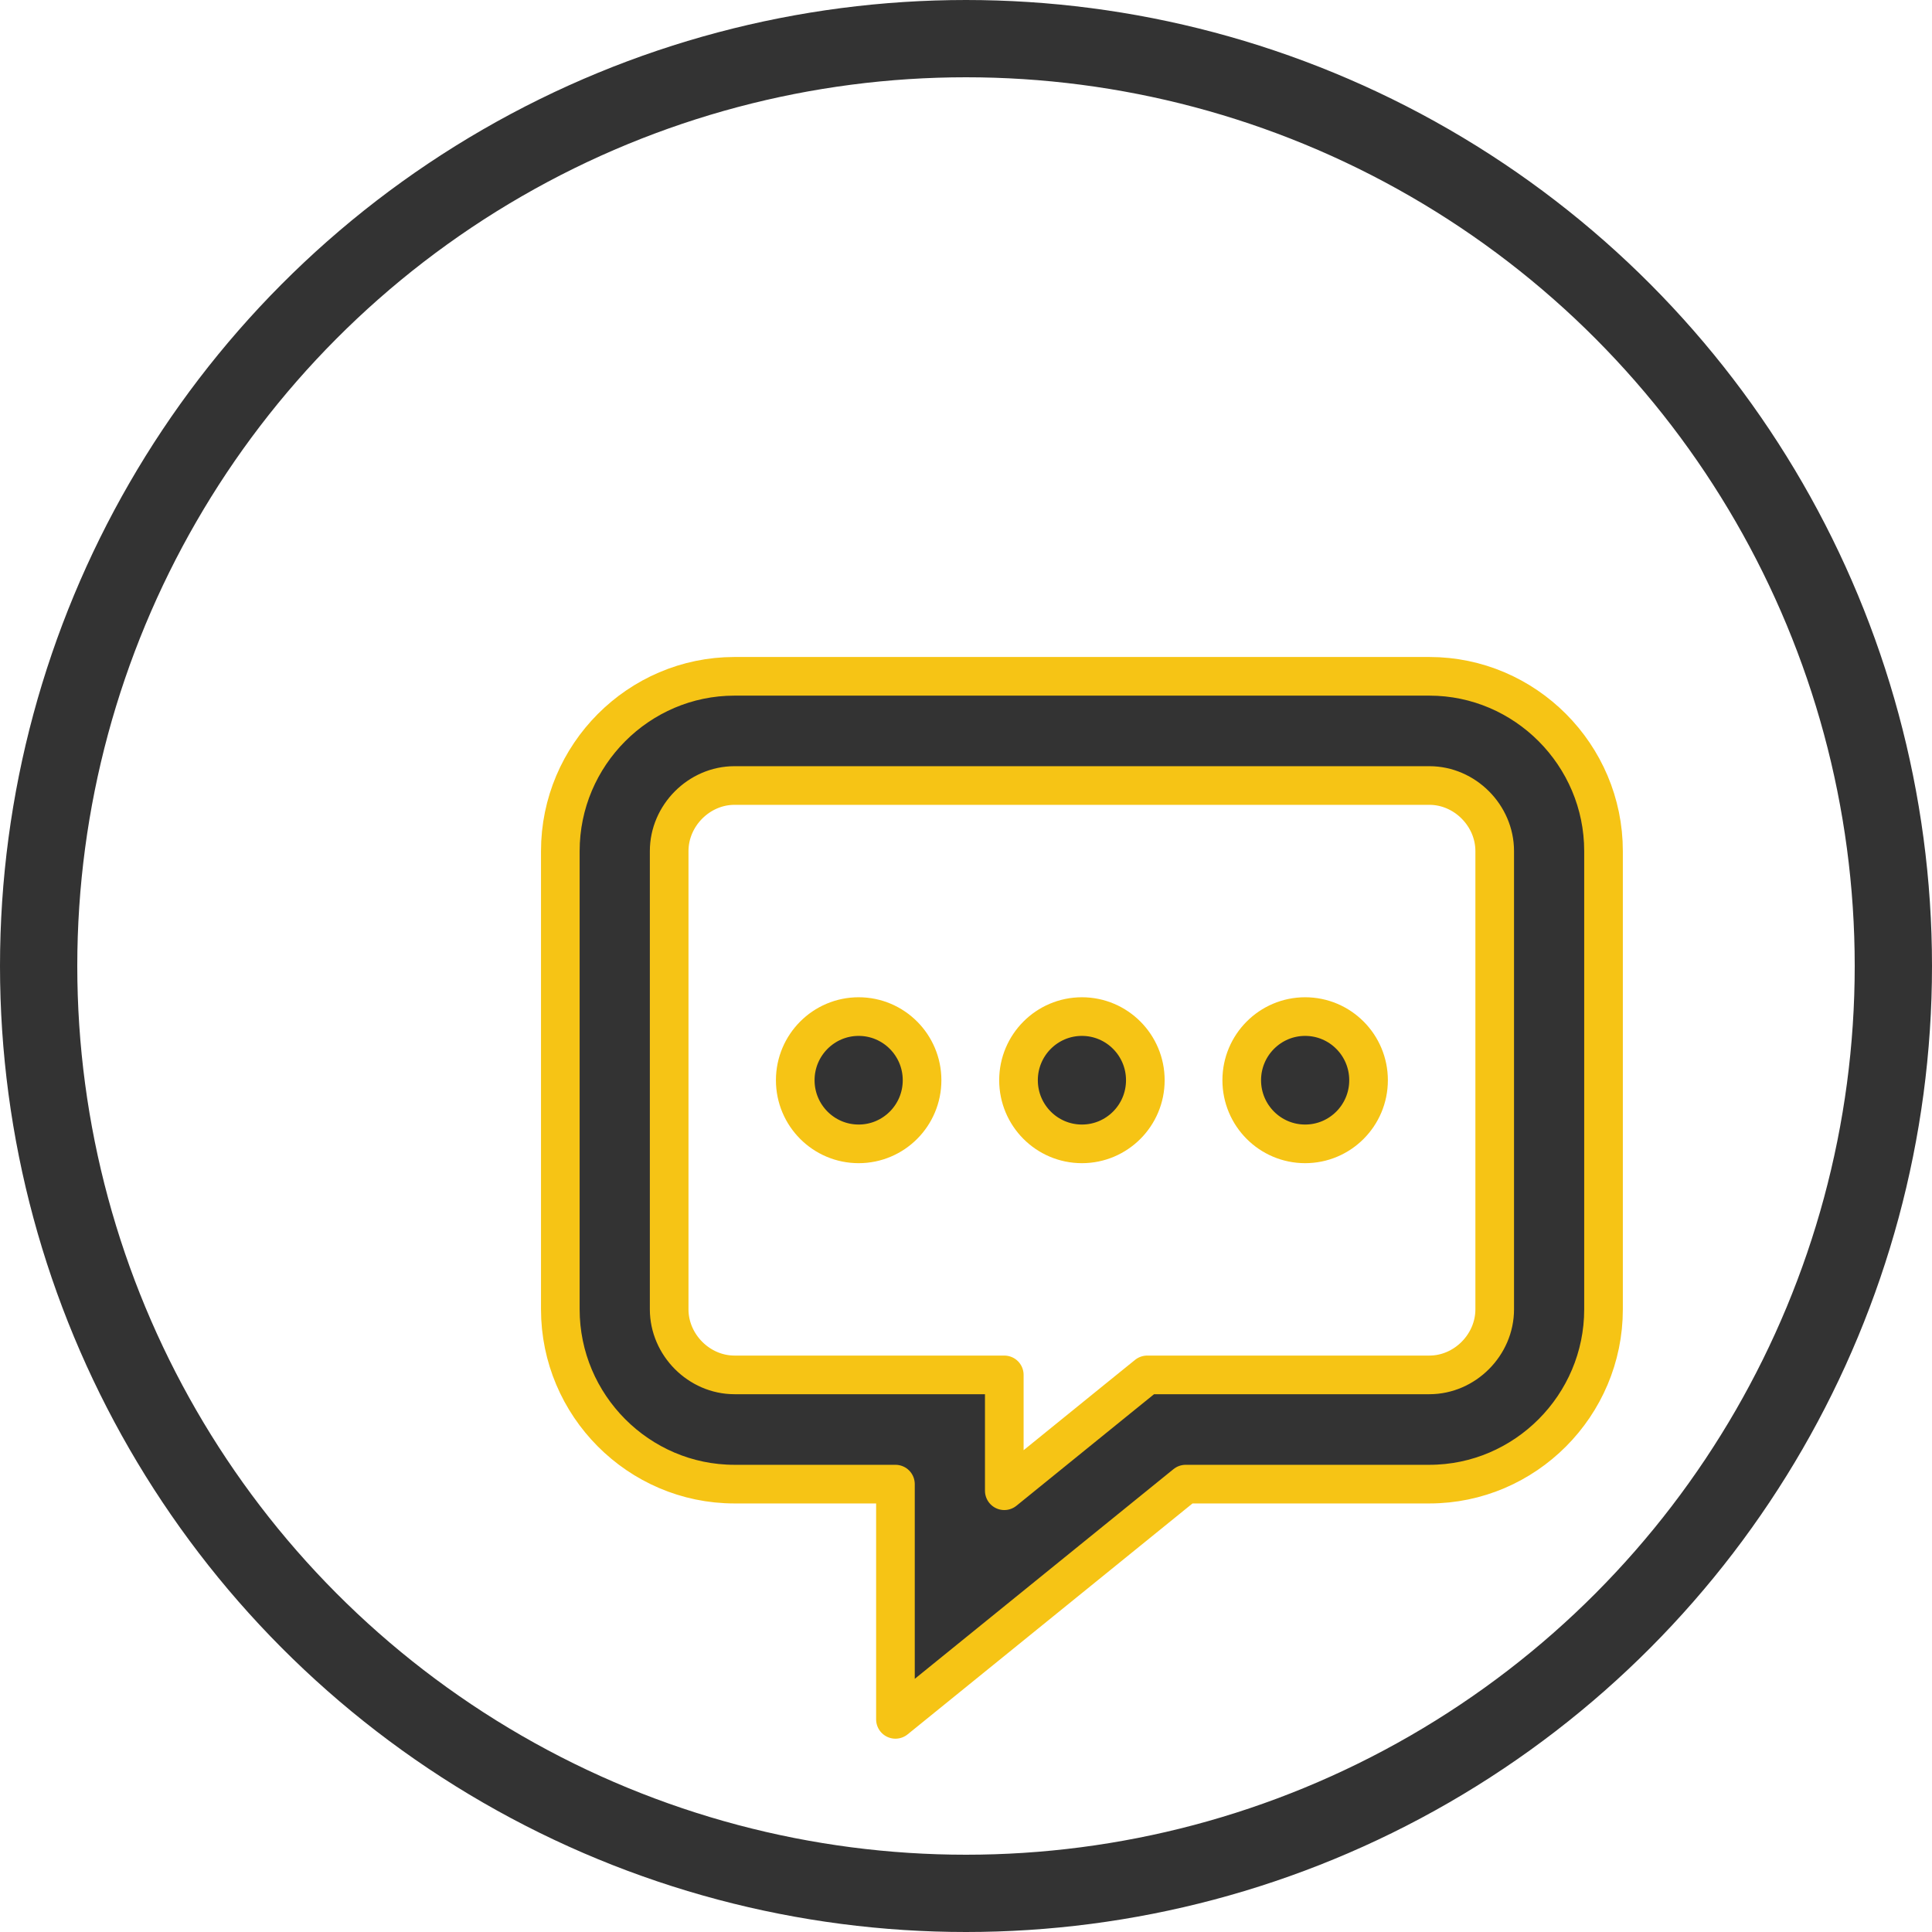 <svg xmlns="http://www.w3.org/2000/svg" xmlns:xlink="http://www.w3.org/1999/xlink" preserveAspectRatio="xMidYMid" width="50" height="50" viewBox="0 0 50 50">
  <defs>
    <style>
      .cls-1 {
        fill: #fff;
        stroke: #333;
        stroke-width: 2px;
        fill-opacity: 0;
      }

      .cls-1, .cls-2 {
        stroke-linejoin: round;
      }

      .cls-2 {
        fill: #333;
        stroke: #f6c415;
        stroke-width: 1px;
        fill-rule: evenodd;
      }
    </style>
  </defs>
  <g>
    <circle cx="25" cy="25" r="24" class="cls-1"/>
    <path d="M36.992,38.409 L30.685,38.409 L23.174,44.497 L23.174,38.409 L19.007,38.409 C16.529,38.409 14.501,36.373 14.501,33.885 L14.501,22.026 C14.501,19.538 16.529,17.503 19.007,17.503 L36.993,17.503 C39.471,17.503 41.499,19.538 41.499,22.026 L41.499,33.885 C41.499,36.373 39.471,38.409 36.992,38.409 ZM38.683,22.026 C38.683,21.106 37.909,20.329 36.993,20.329 L19.008,20.329 C18.092,20.329 17.318,21.106 17.318,22.026 L17.318,33.885 C17.318,34.805 18.092,35.582 19.008,35.582 L23.175,35.582 L25.991,35.582 L25.991,38.409 L25.991,38.580 L28.915,36.209 L29.690,35.582 L30.685,35.582 L36.993,35.582 C37.909,35.582 38.683,34.805 38.683,33.885 L38.683,33.885 L38.683,22.026 ZM33.777,29.603 C32.871,29.603 32.136,28.866 32.136,27.956 C32.136,27.047 32.871,26.309 33.777,26.309 C34.683,26.309 35.418,27.047 35.418,27.956 C35.418,28.866 34.683,29.603 33.777,29.603 ZM28.000,29.603 C27.094,29.603 26.359,28.866 26.359,27.956 C26.359,27.047 27.094,26.309 28.000,26.309 C28.906,26.309 29.641,27.047 29.641,27.956 C29.641,28.866 28.906,29.603 28.000,29.603 ZM22.222,29.603 C21.316,29.603 20.581,28.866 20.581,27.956 C20.581,27.047 21.316,26.309 22.222,26.309 C23.128,26.309 23.863,27.047 23.863,27.956 C23.863,28.866 23.128,29.603 22.222,29.603 Z" class="cls-2"/>
  </g>
</svg>
